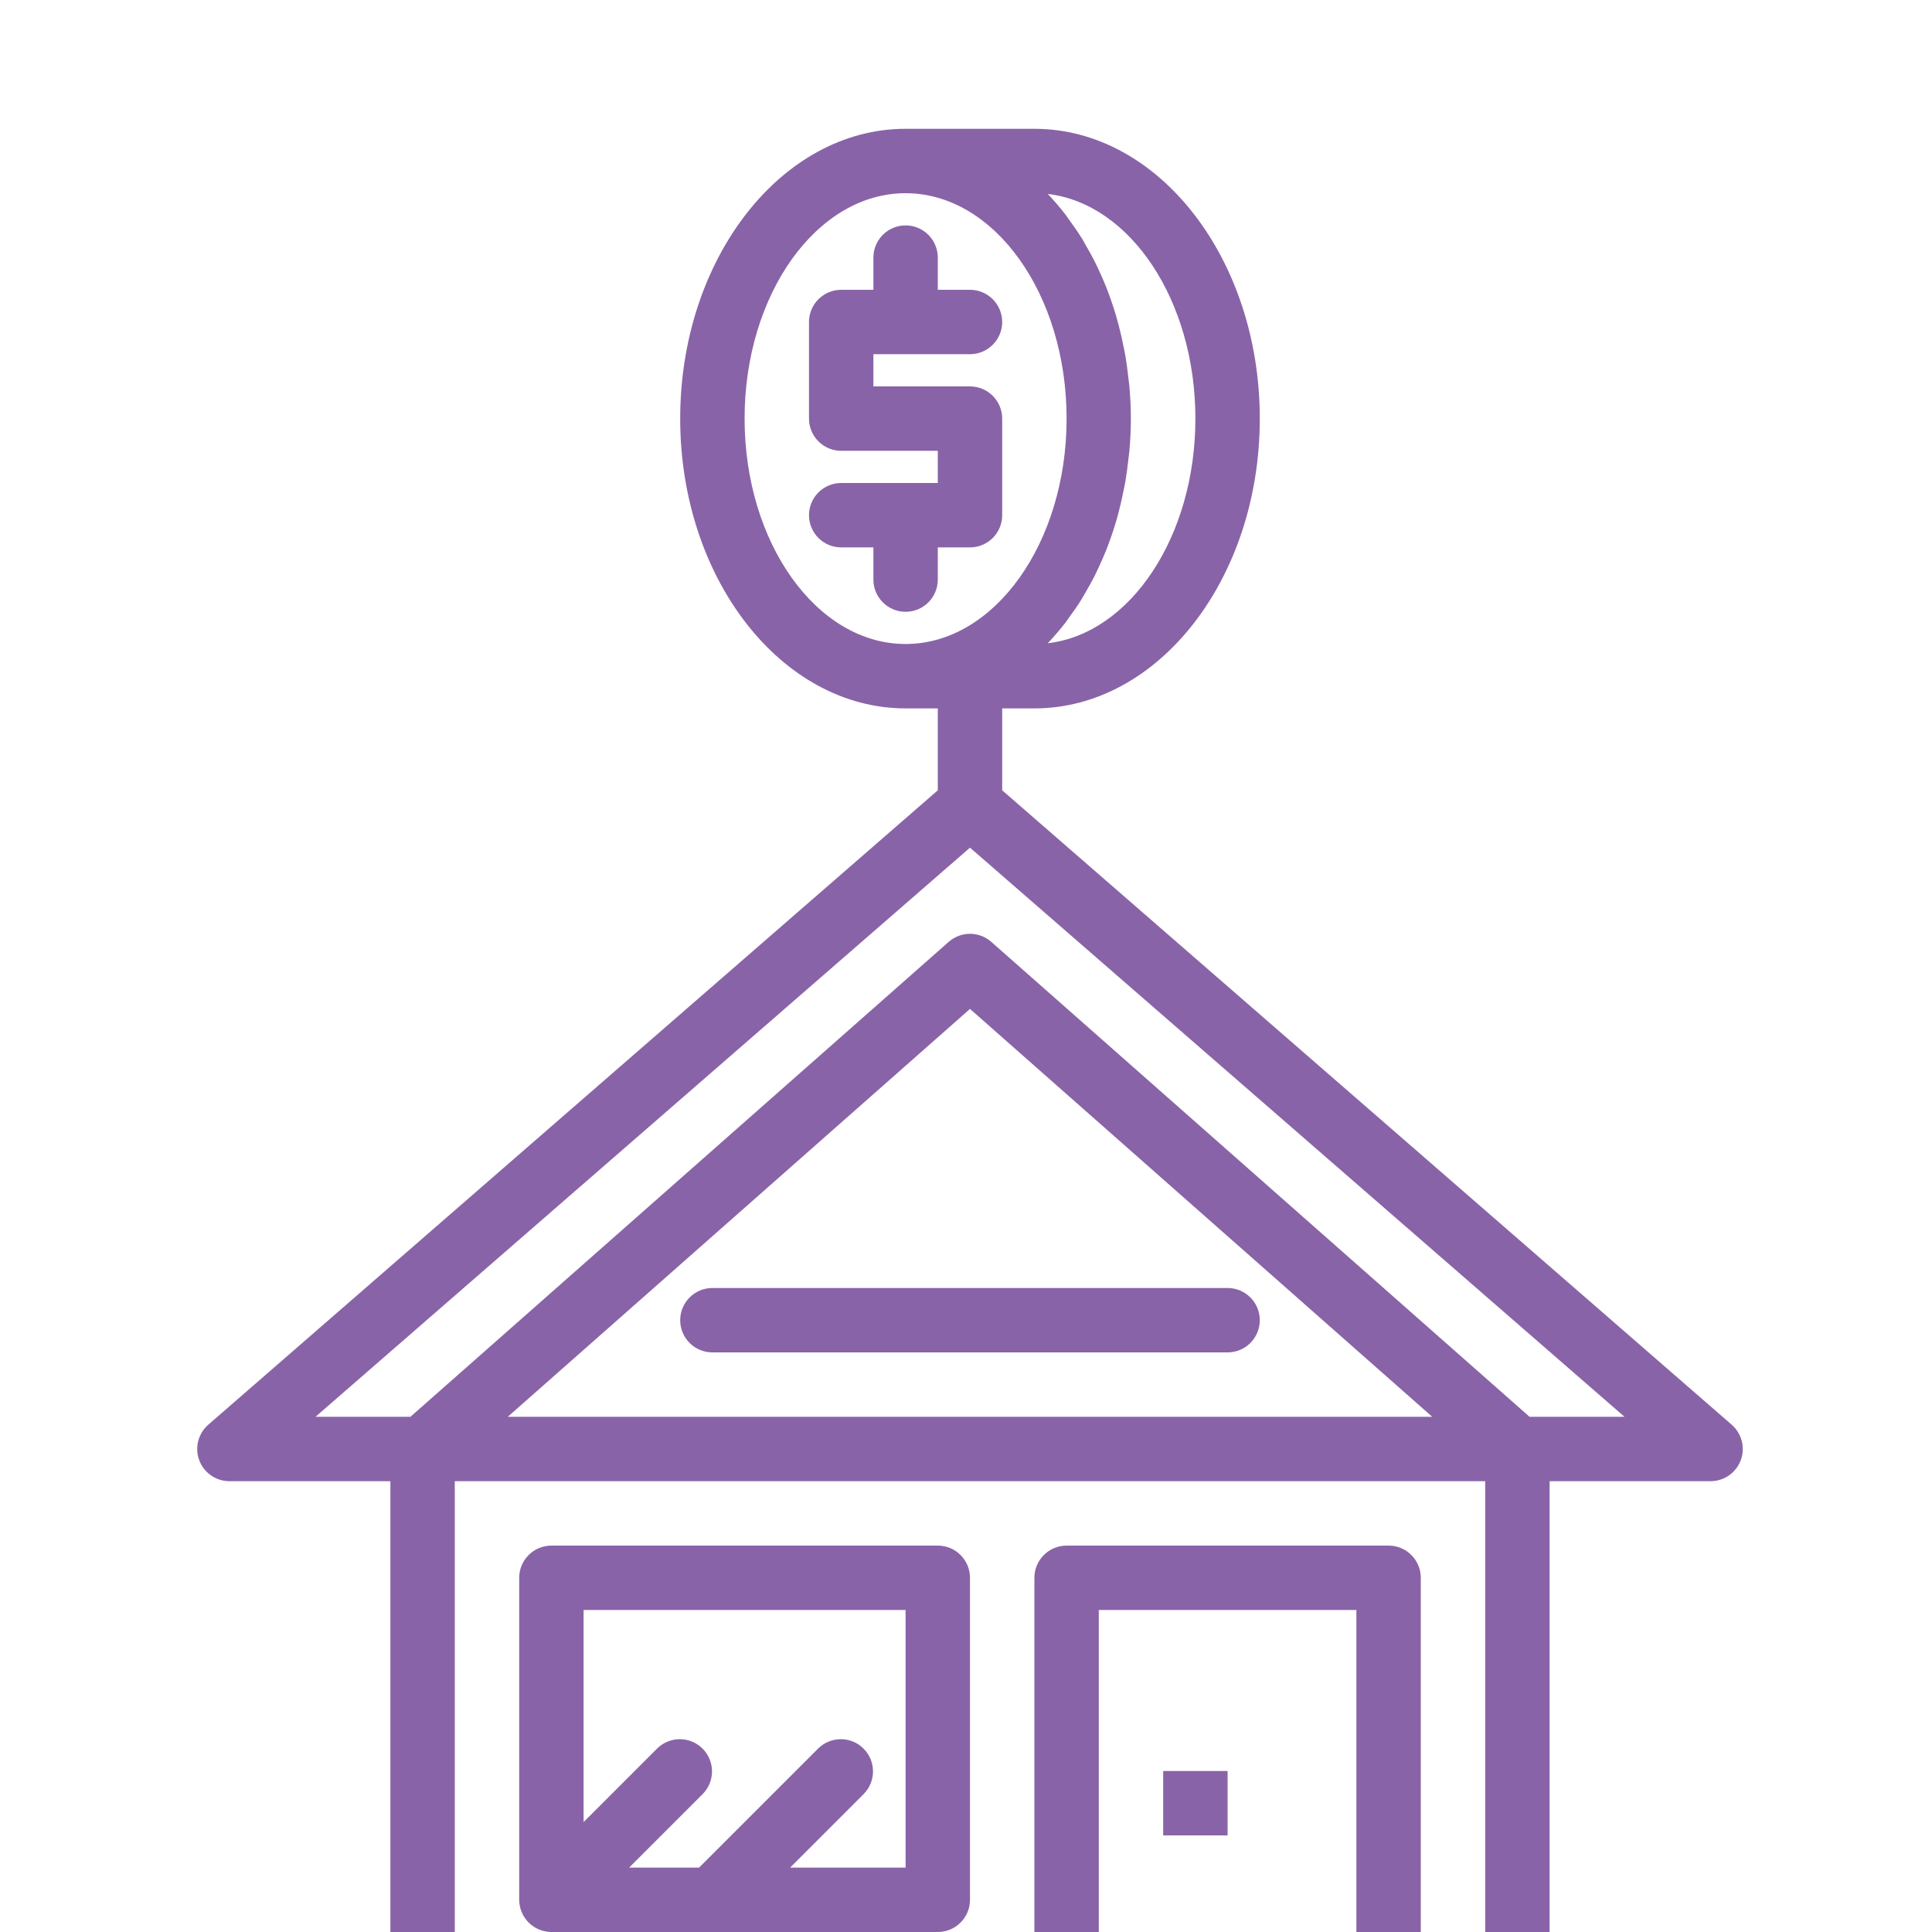 <svg width="76" height="76" viewBox="0 0 60 60" fill="none" xmlns="http://www.w3.org/2000/svg">
<g clip-path="url(#clip0_219_1541)">
<g filter="url(#filter0_d_219_1541)">
<path d="M16.742 55.923C16.863 55.973 16.993 55.999 17.124 56H29.124C29.676 56 30.124 55.552 30.124 55V45C30.124 44.448 29.676 44 29.124 44H17.124C16.572 44 16.124 44.448 16.124 45V55C16.125 55.131 16.151 55.261 16.201 55.382C16.303 55.627 16.497 55.821 16.742 55.923ZM28.124 46V54H24.538L26.831 51.707C27.21 51.315 27.205 50.691 26.819 50.305C26.433 49.919 25.81 49.914 25.417 50.293L21.71 54H19.538L21.831 51.707C22.21 51.315 22.205 50.691 21.819 50.305C21.433 49.919 20.81 49.914 20.417 50.293L18.124 52.586V46H28.124Z" fill="#8963A7"/>
</g>
<g filter="url(#filter1_d_219_1541)">
<path d="M7.124 42H12.124V59C12.124 59.552 12.572 60 13.124 60H47.124C47.676 60 48.124 59.552 48.124 59V42H53.124C53.541 41.999 53.914 41.741 54.06 41.35C54.206 40.96 54.094 40.52 53.78 40.246L31.124 20.544V18H32.124C35.983 18 39.124 13.962 39.124 9C39.124 4.038 35.983 0 32.124 0H28.124C24.265 0 21.124 4.038 21.124 9C21.124 13.962 24.265 18 28.124 18H29.124V20.544L6.468 40.246C6.154 40.52 6.042 40.96 6.188 41.35C6.334 41.741 6.707 41.999 7.124 42ZM32.542 2.024C35.104 2.323 37.124 5.337 37.124 9C37.124 12.663 35.104 15.677 32.542 15.976L32.555 15.961C32.741 15.761 32.919 15.553 33.089 15.336C33.132 15.28 33.171 15.218 33.213 15.161C33.335 14.994 33.455 14.825 33.567 14.646C33.624 14.556 33.675 14.461 33.729 14.368C33.819 14.213 33.908 14.057 33.99 13.894C34.044 13.788 34.09 13.68 34.143 13.571C34.217 13.411 34.288 13.25 34.354 13.084C34.4 12.969 34.443 12.852 34.485 12.733C34.545 12.565 34.601 12.394 34.653 12.22C34.689 12.099 34.725 11.978 34.753 11.854C34.801 11.671 34.842 11.485 34.88 11.297C34.905 11.177 34.932 11.058 34.952 10.937C34.988 10.727 35.014 10.513 35.039 10.299C35.051 10.193 35.067 10.09 35.076 9.983C35.104 9.66 35.12 9.332 35.12 9C35.12 8.668 35.104 8.34 35.076 8.017C35.067 7.91 35.051 7.807 35.039 7.701C35.014 7.487 34.988 7.273 34.952 7.063C34.932 6.942 34.905 6.823 34.88 6.703C34.842 6.515 34.801 6.329 34.753 6.146C34.721 6.022 34.685 5.901 34.653 5.78C34.601 5.606 34.545 5.435 34.485 5.267C34.443 5.148 34.4 5.031 34.354 4.916C34.288 4.75 34.217 4.589 34.143 4.429C34.093 4.32 34.043 4.212 33.99 4.106C33.908 3.943 33.819 3.787 33.729 3.632C33.675 3.539 33.629 3.444 33.567 3.354C33.455 3.175 33.335 3.006 33.213 2.839C33.171 2.782 33.132 2.72 33.089 2.664C32.919 2.444 32.741 2.236 32.555 2.039L32.542 2.024ZM23.124 9C23.124 5.14 25.367 2 28.124 2C30.881 2 33.124 5.14 33.124 9C33.124 12.86 30.881 16 28.124 16C25.367 16 23.124 12.86 23.124 9ZM44.479 40H15.769L30.124 27.333L44.479 40ZM34.124 58V46H42.124V58H34.124ZM46.124 58H44.124V45C44.124 44.448 43.676 44 43.124 44H33.124C32.572 44 32.124 44.448 32.124 45V58H14.124V42H46.124V58ZM30.124 22.325L50.45 40H47.502L30.785 25.25C30.407 24.917 29.841 24.917 29.463 25.25L12.746 40H9.798L30.124 22.325Z" fill="#8963A7"/>
</g>
<g filter="url(#filter2_d_219_1541)">
<path d="M29.124 14V13H30.124C30.676 13 31.124 12.552 31.124 12V9C31.124 8.448 30.676 8 30.124 8H27.124V7H30.124C30.676 7 31.124 6.552 31.124 6C31.124 5.448 30.676 5 30.124 5H29.124V4C29.124 3.448 28.676 3 28.124 3C27.572 3 27.124 3.448 27.124 4V5H26.124C25.572 5 25.124 5.448 25.124 6V9C25.124 9.552 25.572 10 26.124 10H29.124V11H26.124C25.572 11 25.124 11.448 25.124 12C25.124 12.552 25.572 13 26.124 13H27.124V14C27.124 14.552 27.572 15 28.124 15C28.676 15 29.124 14.552 29.124 14Z" fill="#8963A7"/>
</g>
<g filter="url(#filter3_d_219_1541)">
<path d="M36.124 51H38.124V53H36.124V51Z" fill="#8963A7"/>
</g>
<g filter="url(#filter4_d_219_1541)">
<path d="M22.124 38H38.124C38.676 38 39.124 37.552 39.124 37C39.124 36.448 38.676 36 38.124 36H22.124C21.572 36 21.124 36.448 21.124 37C21.124 37.552 21.572 38 22.124 38Z" fill="#8963A7"/>
</g>
</g>
<defs>
<filter id="filter0_d_219_1541" x="8.124" y="40" width="30" height="28" filterUnits="userSpaceOnUse" color-interpolation-filters="sRGB">
<feFlood flood-opacity="0" result="BackgroundImageFix"/>
<feColorMatrix in="SourceAlpha" type="matrix" values="0 0 0 0 0 0 0 0 0 0 0 0 0 0 0 0 0 0 127 0" result="hardAlpha"/>
<feOffset dy="4"/>
<feGaussianBlur stdDeviation="4"/>
<feComposite in2="hardAlpha" operator="out"/>
<feColorMatrix type="matrix" values="0 0 0 0 0 0 0 0 0 0 0 0 0 0 0 0 0 0 0.6 0"/>
<feBlend mode="normal" in2="BackgroundImageFix" result="effect1_dropShadow_219_1541"/>
<feBlend mode="normal" in="SourceGraphic" in2="effect1_dropShadow_219_1541" result="shape"/>
</filter>
<filter id="filter1_d_219_1541" x="-1.875" y="-4" width="63.998" height="76" filterUnits="userSpaceOnUse" color-interpolation-filters="sRGB">
<feFlood flood-opacity="0" result="BackgroundImageFix"/>
<feColorMatrix in="SourceAlpha" type="matrix" values="0 0 0 0 0 0 0 0 0 0 0 0 0 0 0 0 0 0 127 0" result="hardAlpha"/>
<feOffset dy="4"/>
<feGaussianBlur stdDeviation="4"/>
<feComposite in2="hardAlpha" operator="out"/>
<feColorMatrix type="matrix" values="0 0 0 0 0 0 0 0 0 0 0 0 0 0 0 0 0 0 0.6 0"/>
<feBlend mode="normal" in2="BackgroundImageFix" result="effect1_dropShadow_219_1541"/>
<feBlend mode="normal" in="SourceGraphic" in2="effect1_dropShadow_219_1541" result="shape"/>
</filter>
<filter id="filter2_d_219_1541" x="17.124" y="-1" width="22" height="28" filterUnits="userSpaceOnUse" color-interpolation-filters="sRGB">
<feFlood flood-opacity="0" result="BackgroundImageFix"/>
<feColorMatrix in="SourceAlpha" type="matrix" values="0 0 0 0 0 0 0 0 0 0 0 0 0 0 0 0 0 0 127 0" result="hardAlpha"/>
<feOffset dy="4"/>
<feGaussianBlur stdDeviation="4"/>
<feComposite in2="hardAlpha" operator="out"/>
<feColorMatrix type="matrix" values="0 0 0 0 0 0 0 0 0 0 0 0 0 0 0 0 0 0 0.6 0"/>
<feBlend mode="normal" in2="BackgroundImageFix" result="effect1_dropShadow_219_1541"/>
<feBlend mode="normal" in="SourceGraphic" in2="effect1_dropShadow_219_1541" result="shape"/>
</filter>
<filter id="filter3_d_219_1541" x="28.124" y="47" width="18" height="18" filterUnits="userSpaceOnUse" color-interpolation-filters="sRGB">
<feFlood flood-opacity="0" result="BackgroundImageFix"/>
<feColorMatrix in="SourceAlpha" type="matrix" values="0 0 0 0 0 0 0 0 0 0 0 0 0 0 0 0 0 0 127 0" result="hardAlpha"/>
<feOffset dy="4"/>
<feGaussianBlur stdDeviation="4"/>
<feComposite in2="hardAlpha" operator="out"/>
<feColorMatrix type="matrix" values="0 0 0 0 0 0 0 0 0 0 0 0 0 0 0 0 0 0 0.6 0"/>
<feBlend mode="normal" in2="BackgroundImageFix" result="effect1_dropShadow_219_1541"/>
<feBlend mode="normal" in="SourceGraphic" in2="effect1_dropShadow_219_1541" result="shape"/>
</filter>
<filter id="filter4_d_219_1541" x="13.124" y="32" width="34" height="18" filterUnits="userSpaceOnUse" color-interpolation-filters="sRGB">
<feFlood flood-opacity="0" result="BackgroundImageFix"/>
<feColorMatrix in="SourceAlpha" type="matrix" values="0 0 0 0 0 0 0 0 0 0 0 0 0 0 0 0 0 0 127 0" result="hardAlpha"/>
<feOffset dy="4"/>
<feGaussianBlur stdDeviation="4"/>
<feComposite in2="hardAlpha" operator="out"/>
<feColorMatrix type="matrix" values="0 0 0 0 0 0 0 0 0 0 0 0 0 0 0 0 0 0 0.6 0"/>
<feBlend mode="normal" in2="BackgroundImageFix" result="effect1_dropShadow_219_1541"/>
<feBlend mode="normal" in="SourceGraphic" in2="effect1_dropShadow_219_1541" result="shape"/>
</filter>
<clipPath id="clip0_219_1541">
<rect width="60" height="60" fill="white"/>
</clipPath>
</defs>
</svg>
